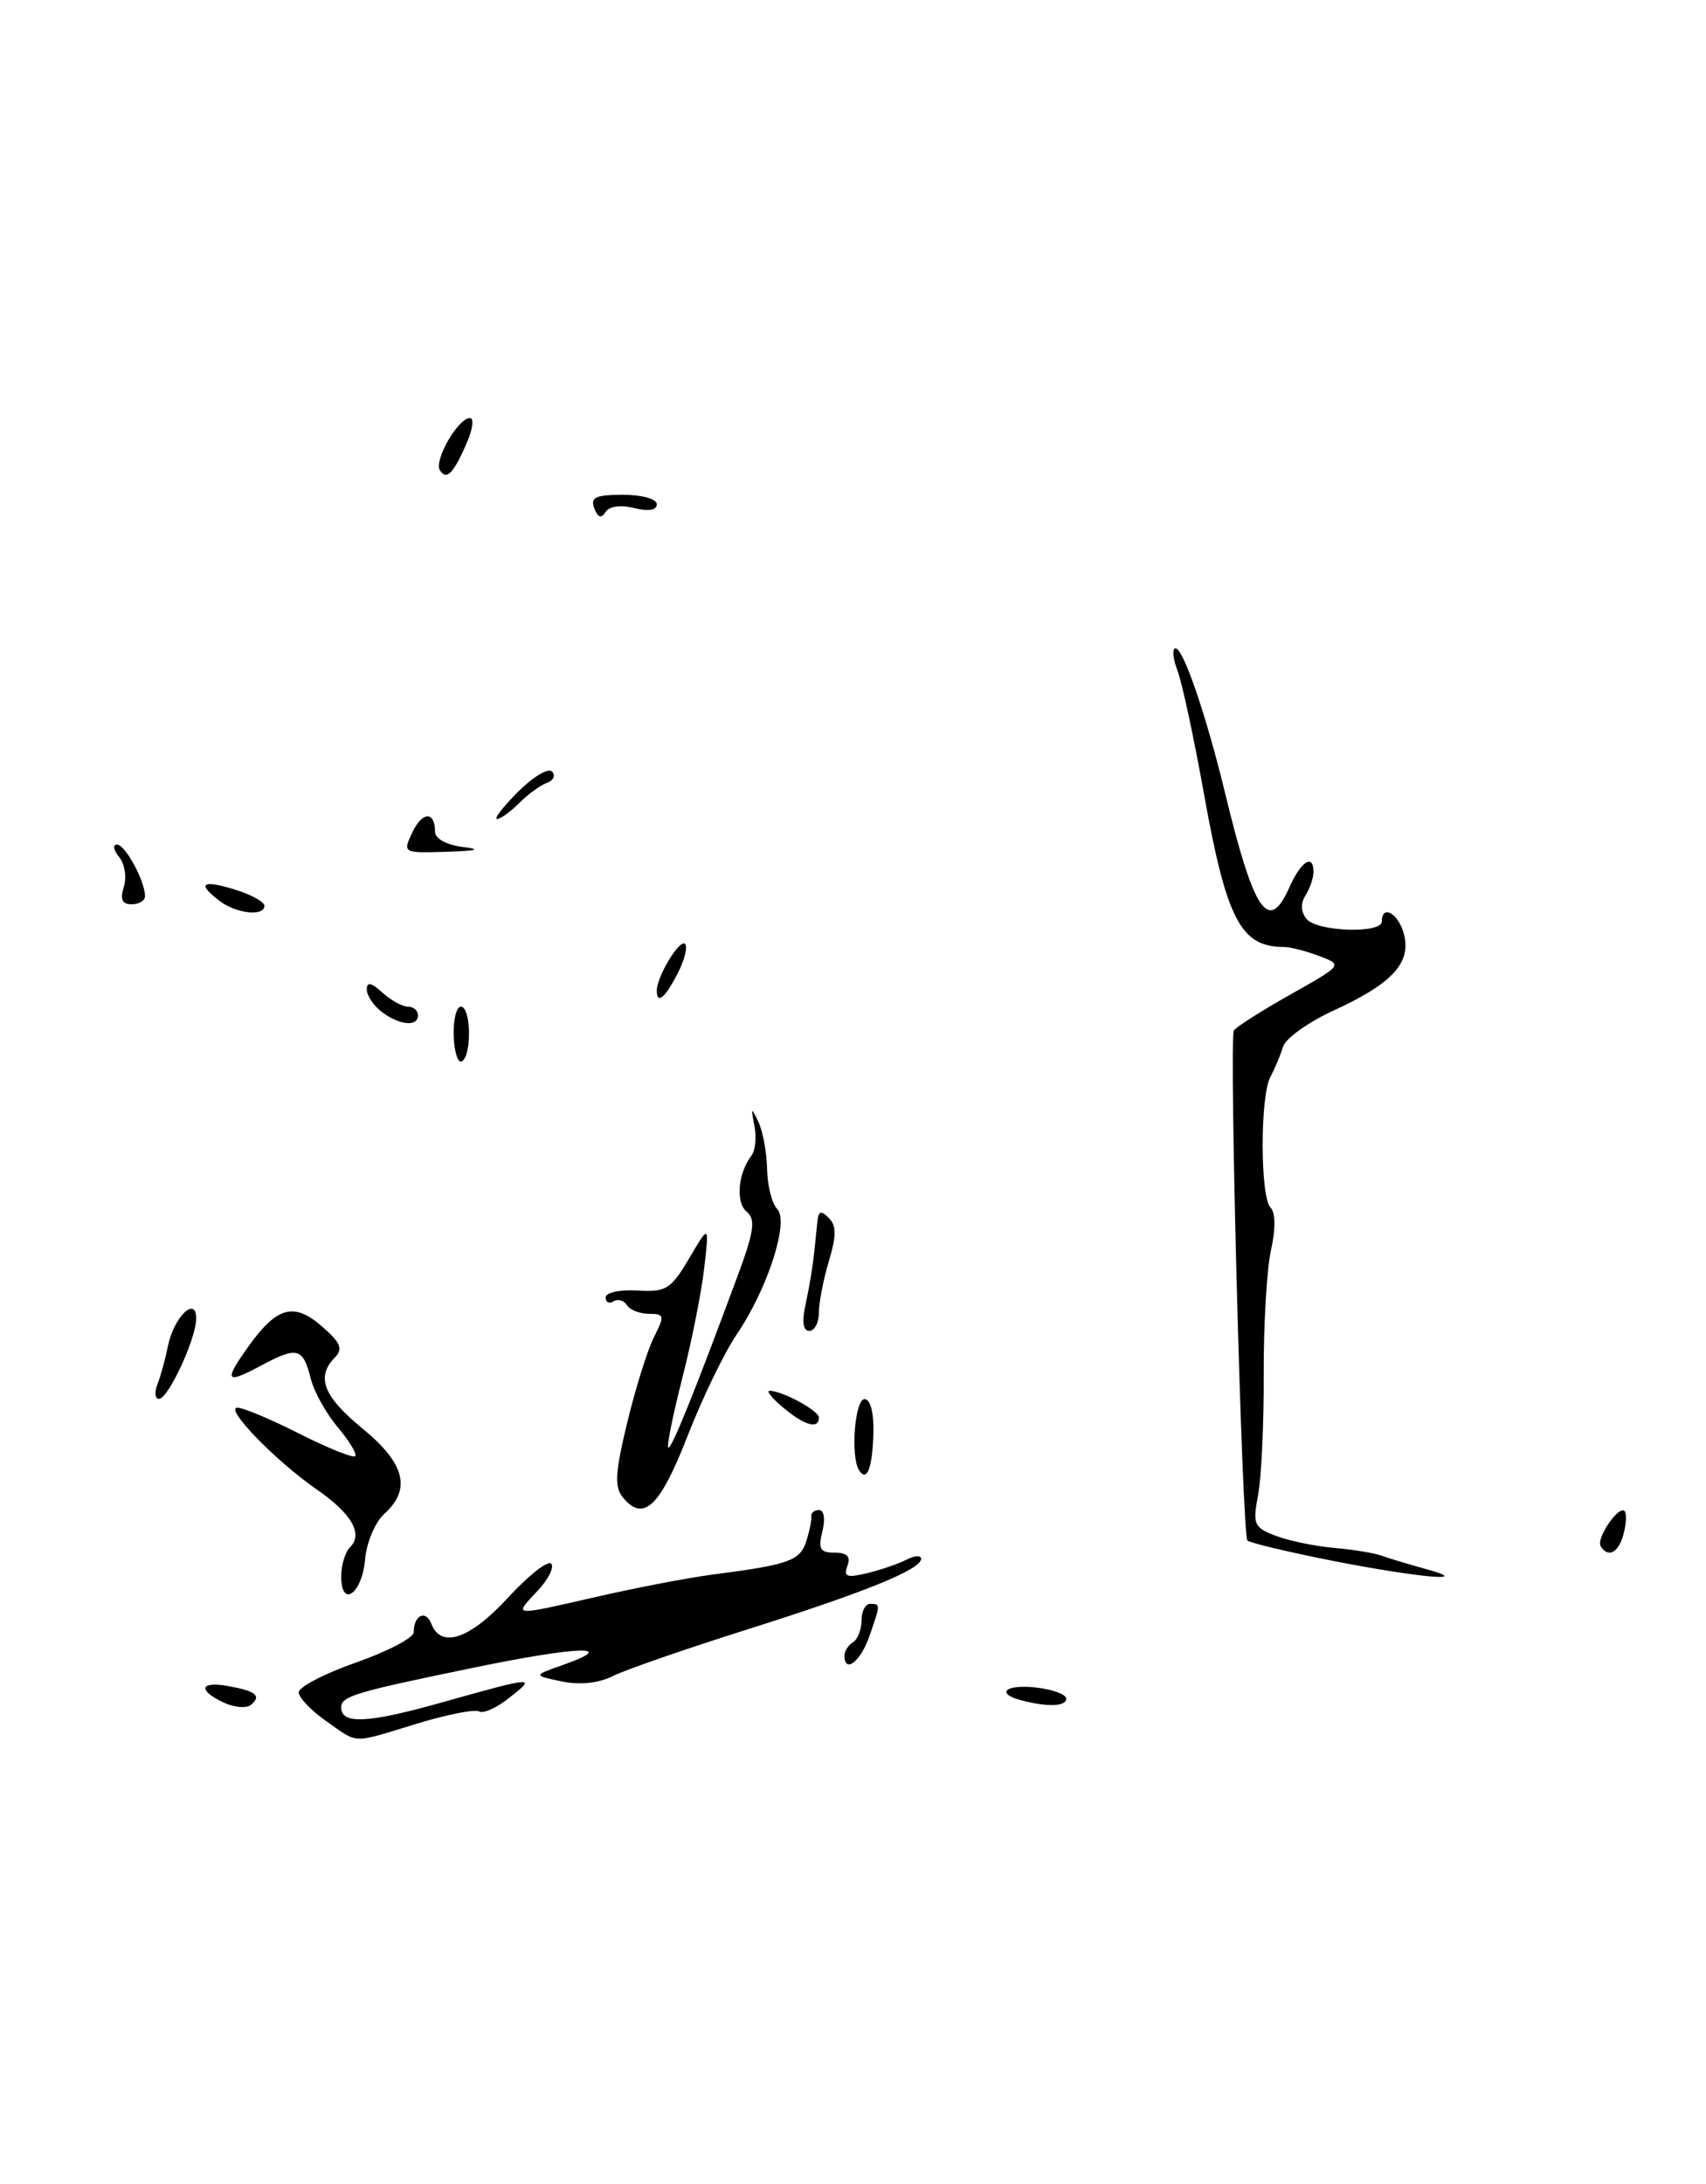 <?xml version="1.0" encoding="UTF-8" standalone="no"?>
<!DOCTYPE svg PUBLIC "-//W3C//DTD SVG 1.1//EN" "http://www.w3.org/Graphics/SVG/1.1/DTD/svg11.dtd" >
<svg xmlns="http://www.w3.org/2000/svg" xmlns:xlink="http://www.w3.org/1999/xlink" version="1.1" viewBox="0 0 200 256">
 <g >
 <path fill="currentColor"
d=" M 38.25 201.75 C 36.48 200.51 35.03 198.99 35.02 198.37 C 35.01 197.75 38.04 196.17 41.75 194.87 C 45.46 193.57 48.50 191.97 48.50 191.33 C 48.50 189.31 49.93 188.64 50.58 190.36 C 51.71 193.28 55.11 192.11 59.55 187.28 C 61.94 184.68 64.22 182.88 64.61 183.28 C 65.01 183.68 64.29 185.13 63.00 186.50 C 60.19 189.49 59.88 189.47 70.21 187.11 C 74.77 186.07 80.75 184.93 83.50 184.57 C 92.48 183.41 93.78 182.95 94.51 180.69 C 94.90 179.49 95.17 178.16 95.11 177.75 C 95.05 177.34 95.46 177.00 96.02 177.00 C 96.61 177.00 96.77 178.06 96.41 179.50 C 95.89 181.57 96.14 182.00 97.86 182.00 C 99.33 182.00 99.76 182.46 99.34 183.55 C 98.86 184.82 99.28 184.97 101.62 184.41 C 103.21 184.03 105.29 183.32 106.25 182.83 C 107.21 182.33 107.99 182.28 107.99 182.71 C 107.97 183.98 101.42 186.63 87.50 191.03 C 80.35 193.29 73.31 195.73 71.85 196.46 C 70.18 197.30 67.97 197.53 65.85 197.09 C 62.50 196.39 62.50 196.39 65.91 195.19 C 72.71 192.80 67.93 192.92 55.62 195.46 C 41.54 198.36 40.00 198.82 40.00 200.14 C 40.00 202.15 43.12 202.00 51.81 199.55 C 62.77 196.47 62.96 196.46 59.64 199.06 C 58.20 200.20 56.64 200.89 56.17 200.61 C 55.71 200.32 52.44 200.96 48.91 202.03 C 41.08 204.42 42.11 204.44 38.25 201.75 Z  M 26.25 199.58 C 23.15 198.13 23.42 197.03 26.73 197.63 C 30.01 198.22 30.68 198.77 29.43 199.83 C 28.92 200.27 27.49 200.15 26.25 199.58 Z  M 119.75 199.31 C 116.62 198.49 117.91 197.39 121.50 197.81 C 123.42 198.03 125.00 198.62 125.00 199.11 C 125.00 200.03 122.81 200.11 119.75 199.31 Z  M 99.00 194.06 C 99.00 193.54 99.45 192.84 100.00 192.50 C 100.55 192.16 101.00 191.01 101.00 189.94 C 101.00 188.87 101.45 188.00 102.00 188.00 C 103.24 188.00 103.24 188.01 101.90 191.85 C 100.88 194.77 99.00 196.21 99.00 194.06 Z  M 40.00 184.78 C 40.00 183.47 40.46 181.94 41.03 181.37 C 42.60 179.80 41.25 177.44 37.12 174.58 C 32.30 171.24 26.25 165.00 27.83 165.00 C 28.51 165.00 31.79 166.38 35.13 168.07 C 38.47 169.75 41.40 170.93 41.64 170.69 C 41.88 170.45 40.97 168.93 39.61 167.31 C 38.24 165.69 36.83 163.15 36.45 161.67 C 35.53 157.97 34.87 157.79 30.66 160.04 C 26.45 162.30 26.19 161.94 29.07 157.90 C 32.43 153.18 34.43 152.61 37.69 155.43 C 39.94 157.38 40.25 158.11 39.25 159.13 C 37.02 161.40 37.91 163.69 42.50 167.45 C 47.48 171.53 48.25 174.56 45.05 177.45 C 43.98 178.42 42.97 180.82 42.80 182.78 C 42.46 186.81 40.00 188.57 40.00 184.78 Z  M 156.12 182.93 C 150.97 181.91 146.52 180.85 146.24 180.57 C 145.61 179.94 144.07 121.78 144.65 120.79 C 144.88 120.40 147.85 118.51 151.25 116.59 C 157.43 113.11 157.43 113.11 154.65 112.06 C 153.12 111.48 151.26 111.00 150.52 111.00 C 145.44 111.00 143.78 107.80 141.10 92.81 C 139.95 86.40 138.57 80.00 138.03 78.58 C 137.49 77.16 137.40 76.00 137.82 76.00 C 138.73 76.00 141.43 83.90 143.63 93.00 C 146.99 106.91 148.73 109.48 151.14 104.05 C 152.51 100.94 154.01 99.99 153.98 102.25 C 153.98 102.94 153.55 104.16 153.04 104.97 C 152.45 105.90 152.50 106.90 153.18 107.72 C 154.43 109.22 162.00 109.47 162.00 108.00 C 162.00 105.93 163.99 107.10 164.60 109.54 C 165.44 112.88 163.19 115.31 156.34 118.45 C 153.39 119.80 150.72 121.71 150.41 122.70 C 150.11 123.69 149.44 125.28 148.93 126.24 C 147.71 128.51 147.73 140.33 148.95 141.55 C 149.53 142.13 149.56 144.04 149.01 146.50 C 148.51 148.70 148.13 155.22 148.15 161.00 C 148.18 166.78 147.88 173.18 147.49 175.23 C 146.84 178.68 147.00 179.05 149.58 180.03 C 151.11 180.61 154.20 181.25 156.43 181.44 C 158.67 181.64 161.18 182.05 162.00 182.36 C 162.82 182.66 165.07 183.34 167.00 183.87 C 173.13 185.54 166.38 184.95 156.12 182.93 Z  M 187.65 181.24 C 187.09 180.34 189.76 176.43 190.45 177.12 C 190.71 177.38 190.66 178.58 190.34 179.79 C 189.77 182.00 188.53 182.67 187.65 181.24 Z  M 73.05 175.56 C 72.01 174.31 72.10 172.67 73.53 166.76 C 74.49 162.77 75.90 158.26 76.66 156.75 C 77.94 154.21 77.90 154.00 76.08 154.00 C 75.00 154.00 73.84 153.54 73.49 152.98 C 73.14 152.42 72.44 152.23 71.93 152.54 C 71.42 152.86 71.00 152.65 71.00 152.08 C 71.00 151.51 72.67 151.15 74.71 151.27 C 78.08 151.48 78.65 151.13 80.79 147.50 C 83.15 143.50 83.15 143.50 82.55 148.70 C 82.22 151.56 81.06 157.37 79.97 161.61 C 78.89 165.86 78.15 169.48 78.34 169.67 C 78.67 170.00 81.35 163.39 86.38 149.81 C 88.42 144.33 88.62 142.93 87.53 142.03 C 86.22 140.94 86.52 137.50 88.10 135.45 C 88.55 134.87 88.70 133.29 88.44 131.95 C 88.01 129.78 88.07 129.73 88.91 131.50 C 89.43 132.60 89.89 135.10 89.93 137.05 C 89.97 139.00 90.50 141.10 91.11 141.71 C 92.55 143.15 90.00 151.06 86.37 156.41 C 84.92 158.53 82.32 163.92 80.58 168.38 C 77.38 176.60 75.44 178.44 73.05 175.56 Z  M 100.70 172.32 C 99.69 170.68 100.22 164.00 101.35 164.00 C 102.04 164.00 102.46 165.59 102.39 168.03 C 102.28 172.11 101.61 173.80 100.70 172.32 Z  M 91.86 165.03 C 90.56 163.95 89.82 163.05 90.20 163.03 C 91.60 162.97 96.00 165.34 96.00 166.16 C 96.00 167.56 94.35 167.11 91.86 165.03 Z  M 18.46 162.25 C 18.84 161.29 19.39 159.27 19.69 157.77 C 20.37 154.38 23.00 151.83 23.00 154.55 C 23.00 156.90 19.74 163.94 18.64 163.97 C 18.17 163.99 18.09 163.21 18.46 162.25 Z  M 94.47 152.75 C 94.86 150.96 95.29 148.38 95.43 147.00 C 95.57 145.62 95.76 143.85 95.84 143.05 C 95.96 141.94 96.28 141.88 97.17 142.77 C 98.06 143.66 98.06 144.86 97.17 147.83 C 96.53 149.98 96.00 152.69 96.00 153.87 C 96.00 155.04 95.49 156.00 94.88 156.00 C 94.13 156.00 93.99 154.91 94.47 152.75 Z  M 53.19 121.46 C 53.12 119.56 53.50 118.00 54.03 118.00 C 55.22 118.00 55.33 123.68 54.16 124.40 C 53.70 124.69 53.26 123.36 53.19 121.46 Z  M 44.75 118.61 C 43.79 117.88 43.00 116.70 43.00 115.98 C 43.00 115.06 43.52 115.16 44.83 116.35 C 45.83 117.26 47.18 118.00 47.83 118.00 C 48.47 118.00 49.00 118.45 49.00 119.00 C 49.00 120.39 46.84 120.19 44.75 118.61 Z  M 77.00 116.11 C 77.00 114.47 79.69 110.02 80.31 110.64 C 80.64 110.98 80.25 112.55 79.43 114.13 C 77.95 117.00 77.00 117.78 77.00 116.11 Z  M 25.75 105.61 C 23.05 103.56 23.66 103.08 27.50 104.26 C 29.43 104.85 31.00 105.71 31.00 106.17 C 31.00 107.45 27.71 107.10 25.75 105.61 Z  M 14.52 103.95 C 14.87 102.83 14.62 101.25 13.96 100.45 C 13.30 99.65 13.19 99.00 13.72 99.00 C 14.68 99.00 17.00 103.27 17.00 105.05 C 17.00 105.57 16.29 106.00 15.43 106.00 C 14.31 106.00 14.05 105.42 14.52 103.95 Z  M 48.33 97.59 C 49.50 95.10 51.00 95.05 51.00 97.50 C 51.00 98.30 52.35 99.04 54.25 99.28 C 56.53 99.56 55.95 99.73 52.34 99.84 C 47.23 100.00 47.20 99.98 48.33 97.59 Z  M 60.74 92.80 C 62.50 91.04 64.29 89.98 64.72 90.44 C 65.15 90.90 64.88 91.49 64.12 91.76 C 63.37 92.03 61.91 93.09 60.88 94.12 C 59.84 95.16 58.67 96.00 58.27 96.00 C 57.87 96.00 58.98 94.56 60.74 92.80 Z  M 69.67 59.58 C 69.18 58.30 69.82 58.00 73.03 58.00 C 75.27 58.00 77.00 58.48 77.00 59.11 C 77.00 59.81 76.02 59.97 74.34 59.55 C 72.74 59.15 71.41 59.34 70.98 60.03 C 70.50 60.81 70.09 60.67 69.67 59.58 Z  M 51.57 55.12 C 50.85 53.95 53.71 49.00 55.09 49.00 C 55.57 49.00 55.43 50.24 54.79 51.75 C 53.20 55.48 52.35 56.37 51.57 55.12 Z "/>
</g>
</svg>